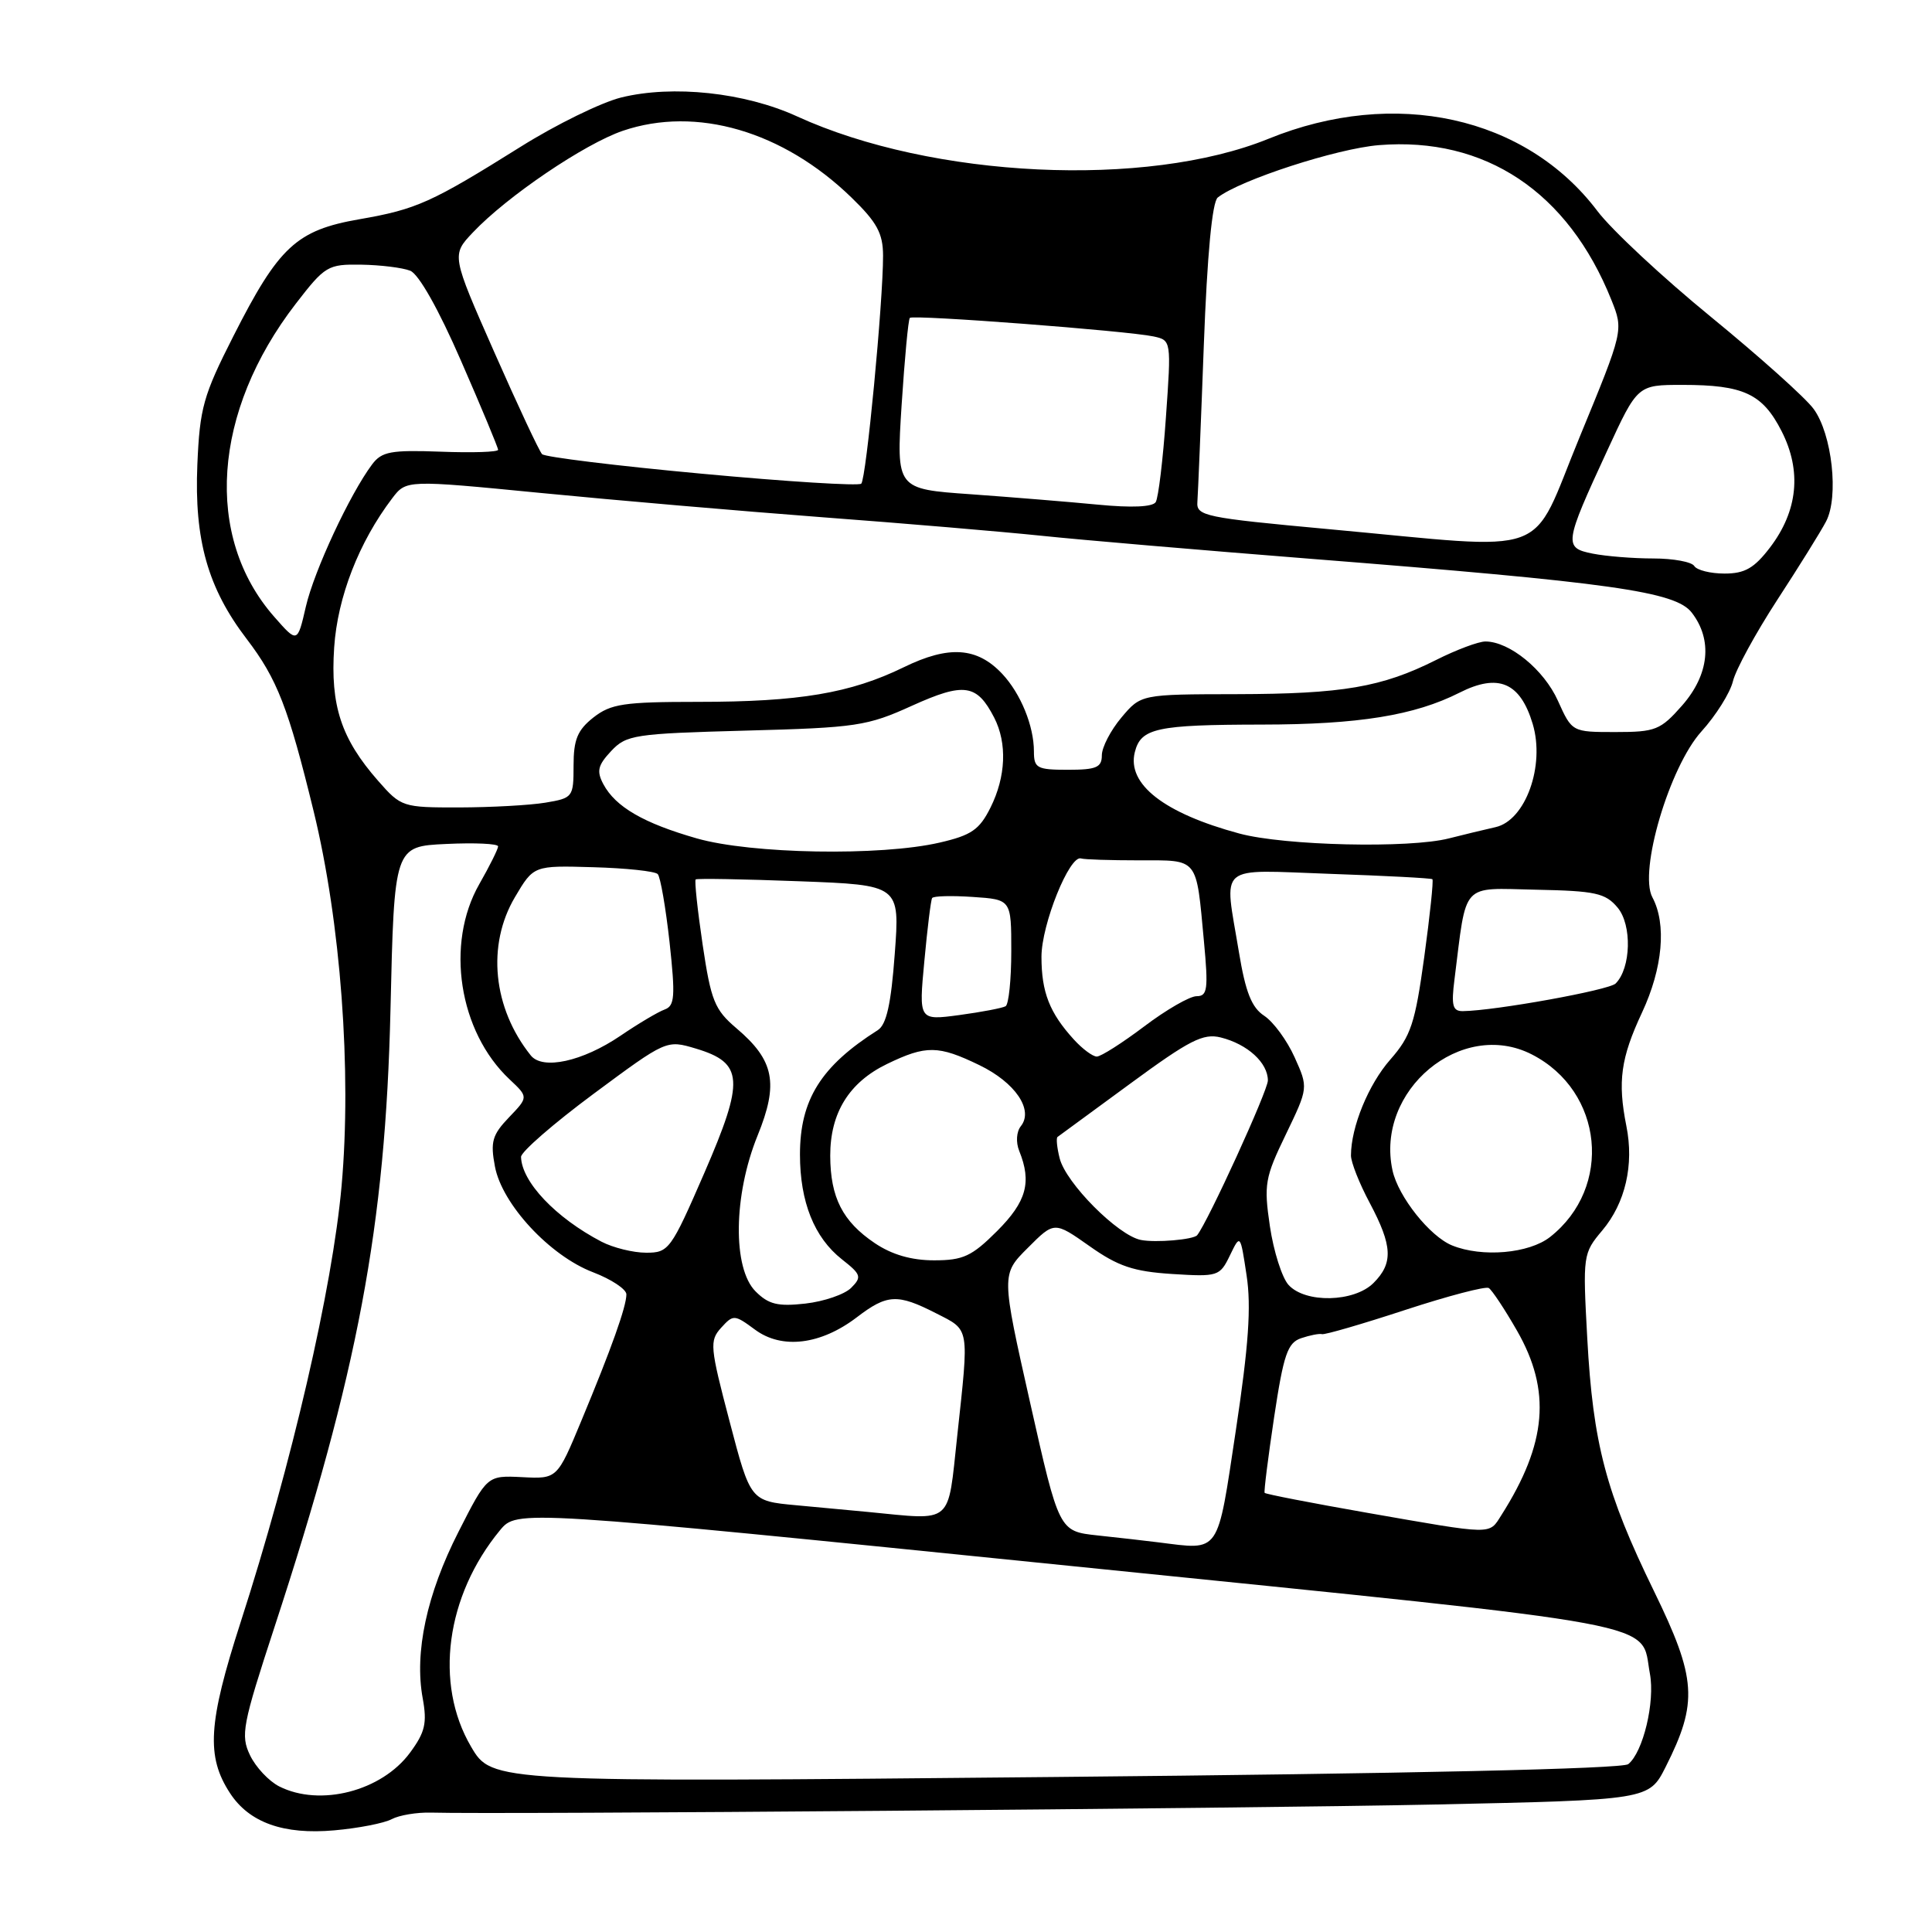 <?xml version="1.0" encoding="UTF-8" standalone="no"?>
<!DOCTYPE svg PUBLIC "-//W3C//DTD SVG 1.1//EN" "http://www.w3.org/Graphics/SVG/1.1/DTD/svg11.dtd" >
<svg xmlns="http://www.w3.org/2000/svg" xmlns:xlink="http://www.w3.org/1999/xlink" version="1.1" viewBox="0 0 256 256">
 <g >
 <path fill="currentColor"
d=" M 51.90 241.05 C 52.90 240.52 55.24 240.13 57.11 240.18 C 65.96 240.44 164.75 239.64 190.00 239.11 C 218.50 238.50 218.50 238.50 220.71 234.12 C 225.02 225.57 224.81 222.42 219.16 210.83 C 212.79 197.78 211.08 191.30 210.32 177.32 C 209.72 166.32 209.75 166.08 212.31 163.04 C 215.37 159.40 216.54 154.35 215.50 149.19 C 214.33 143.31 214.75 140.21 217.58 134.16 C 220.32 128.29 220.85 122.45 218.95 118.90 C 217.11 115.47 221.21 101.61 225.45 96.92 C 227.38 94.79 229.25 91.80 229.62 90.28 C 229.98 88.75 232.63 83.90 235.49 79.50 C 238.36 75.10 241.27 70.42 241.96 69.10 C 243.68 65.84 242.76 57.51 240.31 54.18 C 239.23 52.70 233.11 47.23 226.72 42.00 C 220.32 36.77 213.55 30.46 211.67 27.97 C 202.17 15.40 184.82 11.58 168.08 18.39 C 151.89 24.97 123.52 23.62 105.61 15.42 C 98.68 12.25 89.16 11.23 82.30 12.92 C 79.66 13.58 73.67 16.51 69.00 19.44 C 57.14 26.86 55.21 27.73 47.63 29.05 C 39.28 30.50 36.94 32.68 30.93 44.53 C 26.93 52.40 26.47 54.07 26.15 61.57 C 25.73 71.53 27.54 77.94 32.69 84.67 C 36.74 89.98 38.21 93.77 41.56 107.50 C 45.14 122.16 46.62 141.92 45.26 157.16 C 44.05 170.67 38.66 193.97 31.87 215.00 C 27.57 228.33 27.30 232.75 30.49 237.62 C 33.04 241.51 37.58 243.13 44.30 242.53 C 47.48 242.25 50.91 241.58 51.90 241.05 Z  M 37.00 236.71 C 35.62 236.01 33.88 234.15 33.13 232.58 C 31.86 229.94 32.12 228.58 36.37 215.60 C 47.43 181.83 51.07 162.45 51.74 133.83 C 52.24 112.15 52.24 112.15 59.12 111.83 C 62.91 111.65 66.00 111.79 66.00 112.15 C 66.00 112.50 64.88 114.75 63.51 117.15 C 58.99 125.06 60.79 136.70 67.52 143.02 C 70.02 145.37 70.02 145.37 67.44 148.06 C 65.23 150.37 64.96 151.29 65.58 154.56 C 66.51 159.56 72.86 166.40 78.58 168.58 C 81.01 169.51 83.00 170.83 83.00 171.51 C 83.00 173.13 81.02 178.68 77.04 188.24 C 73.83 195.97 73.83 195.97 69.19 195.73 C 64.55 195.50 64.55 195.50 60.74 203.00 C 56.55 211.23 54.89 218.95 56.01 225.03 C 56.61 228.32 56.33 229.53 54.33 232.24 C 50.57 237.34 42.41 239.44 37.00 236.71 Z  M 62.41 231.43 C 57.52 223.09 59.08 211.47 66.25 202.77 C 68.50 200.05 68.50 200.05 142.00 207.51 C 222.35 215.68 217.30 214.74 218.62 221.77 C 219.32 225.51 217.72 232.18 215.75 233.76 C 214.96 234.38 186.69 235.02 139.84 235.46 C 65.19 236.18 65.19 236.18 62.41 231.43 Z  M 153.50 204.37 C 151.85 204.16 148.21 203.75 145.41 203.45 C 140.33 202.90 140.33 202.90 136.50 185.88 C 132.67 168.86 132.67 168.86 136.19 165.35 C 139.70 161.83 139.70 161.83 144.37 165.12 C 148.16 167.80 150.20 168.48 155.31 168.81 C 161.39 169.19 161.63 169.12 162.97 166.35 C 164.35 163.50 164.35 163.50 165.18 169.00 C 165.81 173.11 165.45 178.29 163.76 189.50 C 161.25 206.14 161.76 205.40 153.50 204.37 Z  M 181.14 200.45 C 173.79 199.16 167.69 197.98 167.57 197.81 C 167.46 197.64 168.03 193.12 168.83 187.77 C 170.08 179.48 170.61 177.93 172.40 177.32 C 173.55 176.93 174.81 176.68 175.18 176.78 C 175.56 176.88 180.51 175.44 186.18 173.58 C 191.86 171.72 196.85 170.41 197.27 170.67 C 197.69 170.93 199.38 173.47 201.01 176.32 C 205.57 184.27 204.98 191.26 198.95 200.75 C 197.26 203.40 198.08 203.41 181.14 200.45 Z  M 115.00 200.34 C 113.08 200.16 108.79 199.76 105.47 199.45 C 99.44 198.89 99.44 198.89 96.67 188.33 C 94.07 178.45 94.00 177.66 95.55 175.94 C 97.17 174.16 97.31 174.17 100.05 176.19 C 103.61 178.82 108.74 178.20 113.53 174.55 C 117.56 171.47 118.91 171.40 124.04 174.02 C 128.53 176.31 128.42 175.66 126.84 190.25 C 125.54 202.20 126.43 201.44 115.00 200.34 Z  M 100.12 171.12 C 97.05 168.05 97.18 158.36 100.38 150.48 C 103.20 143.55 102.61 140.51 97.57 136.24 C 94.69 133.79 94.21 132.61 93.10 125.15 C 92.42 120.56 92.01 116.68 92.18 116.53 C 92.36 116.38 98.52 116.49 105.87 116.77 C 119.24 117.27 119.24 117.27 118.56 126.39 C 118.07 133.06 117.46 135.77 116.31 136.50 C 108.78 141.27 106.00 145.72 106.00 152.98 C 106.00 159.26 107.89 163.98 111.56 166.87 C 114.11 168.87 114.22 169.21 112.78 170.65 C 111.92 171.51 109.19 172.45 106.72 172.73 C 103.06 173.14 101.84 172.84 100.12 171.12 Z  M 170.73 170.25 C 169.87 169.29 168.76 165.80 168.27 162.50 C 167.45 156.94 167.61 156.04 170.38 150.32 C 173.36 144.13 173.36 144.13 171.54 140.09 C 170.54 137.86 168.73 135.40 167.52 134.60 C 165.85 133.51 165.04 131.48 164.16 126.14 C 162.20 114.26 161.03 115.26 176.25 115.79 C 183.54 116.04 189.63 116.36 189.80 116.50 C 189.96 116.65 189.48 121.28 188.72 126.81 C 187.51 135.61 186.95 137.29 184.22 140.40 C 181.33 143.69 179.02 149.32 179.01 153.10 C 179.00 153.98 180.12 156.82 181.50 159.40 C 184.52 165.09 184.63 167.37 182.00 170.00 C 179.43 172.57 172.95 172.71 170.73 170.25 Z  M 115.91 164.72 C 111.65 161.85 110.03 158.68 110.01 153.15 C 110.00 147.47 112.50 143.42 117.54 140.98 C 122.71 138.48 124.33 138.50 129.76 141.13 C 134.52 143.43 136.99 147.06 135.27 149.22 C 134.68 149.96 134.59 151.35 135.05 152.50 C 136.73 156.65 136.02 159.22 132.12 163.12 C 128.77 166.47 127.62 167.00 123.77 167.00 C 120.77 167.00 118.18 166.25 115.91 164.72 Z  M 79.70 164.53 C 73.65 161.37 69.13 156.62 69.04 153.30 C 69.02 152.64 73.34 148.88 78.65 144.94 C 88.31 137.78 88.31 137.78 92.20 138.94 C 98.53 140.84 98.68 143.09 93.32 155.44 C 88.90 165.61 88.61 166.00 85.61 165.99 C 83.90 165.99 81.24 165.33 79.70 164.53 Z  M 192.42 165.03 C 189.47 163.84 185.29 158.58 184.52 155.11 C 182.19 144.49 193.65 134.94 202.98 139.72 C 212.47 144.58 213.74 157.34 205.39 163.91 C 202.60 166.10 196.39 166.64 192.42 165.03 Z  M 151.17 164.30 C 148.13 163.70 141.23 156.76 140.41 153.48 C 140.05 152.06 139.93 150.79 140.13 150.65 C 140.33 150.51 144.67 147.33 149.76 143.59 C 157.63 137.81 159.43 136.89 161.76 137.47 C 165.31 138.36 168.00 140.82 168.00 143.17 C 168.00 144.52 160.04 161.93 158.63 163.67 C 158.15 164.26 153.11 164.69 151.17 164.30 Z  M 70.33 139.85 C 65.31 133.58 64.47 125.24 68.23 118.88 C 70.71 114.68 70.71 114.68 78.60 114.91 C 82.95 115.03 86.79 115.44 87.15 115.82 C 87.51 116.19 88.21 120.26 88.72 124.85 C 89.50 132.06 89.41 133.28 88.06 133.77 C 87.20 134.08 84.57 135.64 82.22 137.24 C 77.18 140.66 71.90 141.81 70.33 139.85 Z  M 142.30 137.75 C 139.07 134.21 138.00 131.47 138.00 126.78 C 138.00 122.49 141.73 113.24 143.25 113.75 C 143.66 113.89 147.12 114.00 150.93 114.00 C 158.89 114.00 158.48 113.50 159.53 124.75 C 160.12 131.08 160.00 132.00 158.56 132.00 C 157.65 132.00 154.53 133.80 151.62 136.00 C 148.70 138.20 145.88 140.00 145.33 140.00 C 144.79 140.00 143.43 138.99 142.30 137.75 Z  M 122.48 127.36 C 122.88 123.04 123.34 119.28 123.51 119.00 C 123.67 118.72 126.10 118.66 128.90 118.85 C 134.00 119.19 134.00 119.19 134.00 126.04 C 134.00 129.80 133.66 133.08 133.25 133.33 C 132.84 133.57 130.08 134.10 127.12 134.50 C 121.74 135.22 121.74 135.22 122.48 127.36 Z  M 192.73 129.75 C 194.37 116.72 193.49 117.68 203.51 117.89 C 211.41 118.05 212.72 118.33 214.34 120.26 C 216.27 122.56 216.12 128.28 214.08 130.32 C 213.20 131.20 198.14 133.92 193.85 133.98 C 192.48 134.00 192.28 133.26 192.73 129.75 Z  M 92.32 111.09 C 85.27 109.07 81.56 106.92 79.95 103.91 C 79.03 102.18 79.21 101.41 80.98 99.52 C 83.00 97.37 84.04 97.21 98.81 96.81 C 113.49 96.42 114.91 96.21 120.85 93.51 C 127.76 90.39 129.44 90.63 131.74 95.10 C 133.47 98.48 133.29 102.91 131.25 107.00 C 129.78 109.95 128.71 110.68 124.50 111.65 C 116.69 113.46 99.54 113.16 92.32 111.09 Z  M 164.23 110.45 C 154.25 107.76 149.30 103.91 150.37 99.66 C 151.17 96.48 153.23 96.03 167.20 96.01 C 180.02 96.00 187.43 94.80 193.40 91.78 C 198.54 89.18 201.44 90.42 203.09 95.92 C 204.75 101.46 202.14 108.71 198.17 109.60 C 196.70 109.93 193.93 110.60 192.00 111.09 C 186.74 112.44 170.21 112.06 164.23 110.45 Z  M 50.10 103.46 C 45.21 97.89 43.76 93.49 44.28 85.78 C 44.73 79.11 47.55 71.85 51.96 66.04 C 53.83 63.58 53.83 63.58 71.66 65.32 C 81.47 66.28 98.28 67.73 109.00 68.54 C 119.72 69.34 132.78 70.45 138.00 70.99 C 143.22 71.54 159.20 72.90 173.50 74.03 C 213.60 77.19 222.02 78.38 224.17 81.18 C 226.96 84.80 226.48 89.38 222.90 93.47 C 220.02 96.74 219.37 97.00 214.05 97.00 C 208.30 97.00 208.30 97.00 206.43 92.85 C 204.58 88.73 200.02 85.01 196.83 85.00 C 195.91 85.00 192.97 86.10 190.29 87.45 C 183.10 91.06 177.91 91.95 163.84 91.98 C 151.18 92.00 151.18 92.00 148.59 95.08 C 147.17 96.77 146.00 99.02 146.00 100.08 C 146.00 101.69 145.27 102.00 141.50 102.00 C 137.40 102.00 137.00 101.78 137.00 99.57 C 137.00 96.19 135.25 91.91 132.81 89.30 C 129.48 85.75 125.74 85.49 119.76 88.41 C 112.69 91.86 105.89 93.00 92.50 93.00 C 82.65 93.00 80.95 93.26 78.63 95.07 C 76.52 96.74 76.00 97.99 76.00 101.44 C 76.00 105.63 75.91 105.75 72.25 106.36 C 70.19 106.70 65.06 106.98 60.85 106.99 C 53.35 107.00 53.15 106.94 50.10 103.46 Z  M 36.33 81.72 C 27.01 71.11 28.15 54.56 39.19 40.25 C 43.07 35.22 43.44 35.00 47.87 35.07 C 50.42 35.11 53.33 35.47 54.35 35.87 C 55.48 36.31 58.12 40.98 61.10 47.84 C 63.80 54.02 66.00 59.31 66.00 59.60 C 66.00 59.90 62.58 60.01 58.39 59.85 C 51.80 59.61 50.59 59.83 49.31 61.53 C 46.36 65.47 41.63 75.62 40.53 80.37 C 39.41 85.23 39.41 85.23 36.33 81.72 Z  M 224.50 75.00 C 224.16 74.45 221.71 74.00 219.07 74.00 C 216.42 74.00 212.81 73.71 211.05 73.36 C 207.18 72.59 207.25 72.07 212.96 59.72 C 216.98 51.00 216.98 51.00 222.93 51.00 C 231.03 51.00 233.54 52.17 236.07 57.13 C 238.76 62.41 238.23 67.69 234.54 72.54 C 232.44 75.29 231.20 76.00 228.51 76.00 C 226.64 76.00 224.84 75.55 224.50 75.00 Z  M 176.00 70.11 C 159.60 68.60 158.51 68.37 158.66 66.50 C 158.74 65.40 159.13 56.08 159.51 45.78 C 159.96 33.73 160.62 26.75 161.36 26.17 C 164.31 23.85 177.14 19.68 182.73 19.23 C 196.79 18.10 207.78 25.42 213.52 39.75 C 215.13 43.78 215.13 43.78 209.32 57.89 C 202.58 74.22 206.22 72.88 176.00 70.11 Z  M 145.50 66.87 C 141.65 66.50 134.06 65.88 128.63 65.49 C 118.76 64.80 118.76 64.80 119.47 53.65 C 119.87 47.52 120.35 42.33 120.56 42.12 C 120.99 41.67 149.43 43.84 152.85 44.58 C 155.20 45.09 155.21 45.13 154.49 55.30 C 154.10 60.91 153.49 65.96 153.14 66.53 C 152.73 67.18 149.94 67.30 145.50 66.87 Z  M 93.00 62.77 C 81.72 61.73 72.20 60.56 71.83 60.18 C 71.46 59.81 68.61 53.72 65.49 46.65 C 59.82 33.80 59.82 33.80 62.66 30.80 C 67.18 26.02 77.44 19.07 82.53 17.33 C 92.27 14.02 103.75 17.37 112.83 26.18 C 116.21 29.46 117.00 30.92 117.01 33.87 C 117.02 39.99 114.78 63.46 114.12 64.09 C 113.78 64.41 104.28 63.82 93.00 62.77 Z "/>
</g>
</svg>